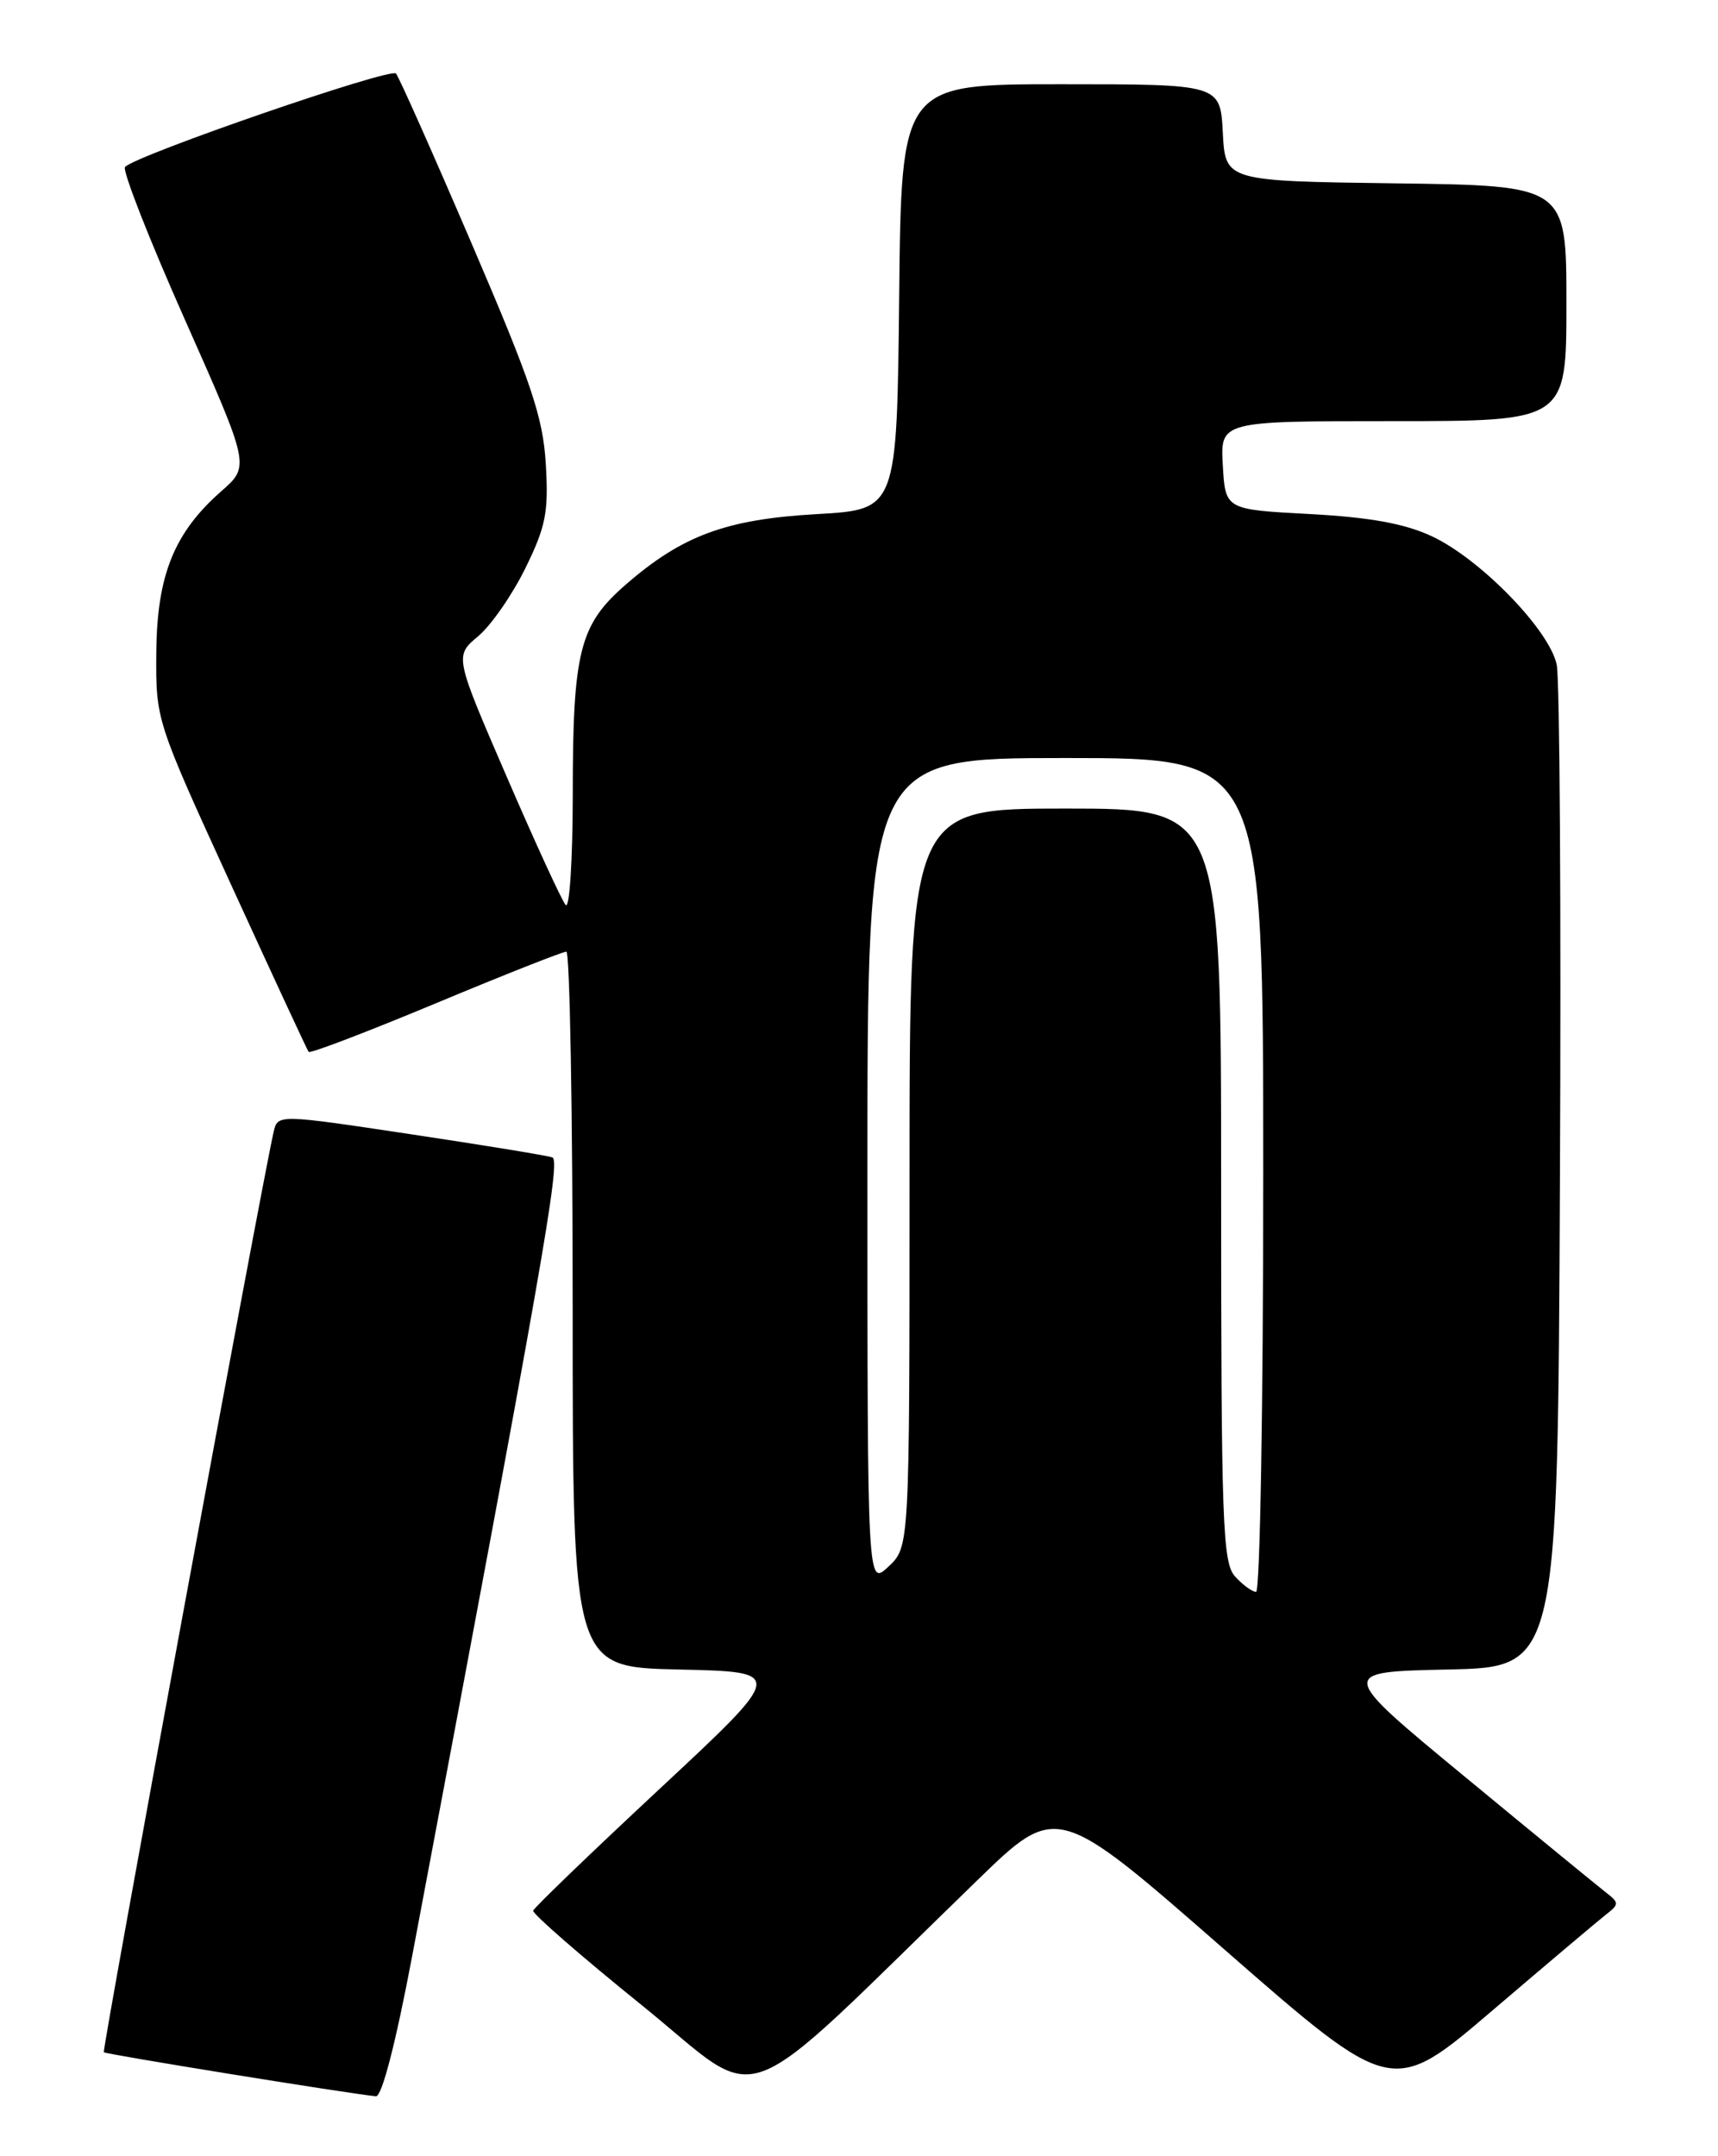 <?xml version="1.0" encoding="UTF-8" standalone="no"?>
<!DOCTYPE svg PUBLIC "-//W3C//DTD SVG 1.1//EN" "http://www.w3.org/Graphics/SVG/1.1/DTD/svg11.dtd" >
<svg xmlns="http://www.w3.org/2000/svg" xmlns:xlink="http://www.w3.org/1999/xlink" version="1.1" viewBox="0 0 204 256">
 <g >
 <path fill="currentColor"
d=" M 48.94 232.25 C 64.46 149.99 66.60 137.79 65.59 137.42 C 64.99 137.20 57.40 135.96 48.73 134.66 C 32.97 132.29 32.97 132.29 32.49 134.40 C 30.98 141.06 12.09 243.43 12.33 243.66 C 12.58 243.91 41.46 248.58 44.64 248.89 C 45.34 248.96 47.00 242.54 48.94 232.25 Z  M 116.00 223.29 C 125.50 214.06 125.50 214.06 145.40 231.47 C 165.31 248.87 165.31 248.87 177.24 238.68 C 183.80 233.08 189.89 227.94 190.78 227.25 C 192.25 226.10 192.25 225.90 190.77 224.75 C 189.88 224.06 182.33 217.88 174.00 211.00 C 158.85 198.50 158.85 198.50 171.91 198.22 C 184.97 197.94 184.97 197.94 185.23 140.02 C 185.38 108.16 185.21 80.67 184.85 78.93 C 184.01 74.82 175.79 66.36 170.00 63.66 C 166.77 62.16 162.68 61.42 155.50 61.03 C 145.50 60.50 145.50 60.50 145.20 55.25 C 144.90 50.00 144.90 50.00 165.45 50.00 C 186.00 50.00 186.00 50.00 186.00 36.02 C 186.00 22.04 186.00 22.04 165.75 21.77 C 145.50 21.50 145.50 21.50 145.20 15.75 C 144.90 10.00 144.90 10.00 125.97 10.00 C 107.03 10.00 107.03 10.00 106.77 35.25 C 106.50 60.50 106.50 60.50 97.00 61.04 C 86.22 61.65 81.00 63.58 74.28 69.43 C 68.80 74.20 68.01 77.34 68.01 94.45 C 68.00 102.12 67.63 107.97 67.17 107.45 C 66.71 106.93 63.56 100.06 60.16 92.20 C 53.97 77.89 53.97 77.89 56.79 75.53 C 58.33 74.23 60.86 70.58 62.40 67.43 C 64.82 62.50 65.15 60.78 64.81 55.10 C 64.48 49.53 63.10 45.45 56.04 29.00 C 51.44 18.27 47.38 9.15 47.02 8.73 C 46.39 7.99 16.21 18.40 14.85 19.82 C 14.49 20.19 17.68 28.34 21.94 37.92 C 29.68 55.34 29.68 55.34 26.28 58.32 C 20.67 63.25 18.63 68.31 18.56 77.50 C 18.50 85.50 18.50 85.51 27.42 105.00 C 32.33 115.72 36.48 124.68 36.65 124.89 C 36.82 125.11 43.60 122.52 51.73 119.13 C 59.85 115.74 66.84 112.98 67.25 112.99 C 67.66 112.99 68.00 132.11 68.00 155.47 C 68.00 197.94 68.00 197.94 80.62 198.22 C 93.23 198.50 93.23 198.50 78.37 212.35 C 70.19 219.97 63.41 226.50 63.31 226.85 C 63.20 227.21 69.05 232.30 76.31 238.16 C 91.07 250.10 86.68 251.74 116.00 223.29 Z  M 146.65 187.17 C 145.17 185.53 145.00 180.84 145.00 140.67 C 145.00 96.00 145.00 96.00 126.50 96.00 C 108.00 96.00 108.00 96.00 108.00 139.83 C 108.00 183.65 108.00 183.65 105.50 186.00 C 103.00 188.35 103.00 188.35 103.00 139.17 C 103.00 90.00 103.00 90.00 126.50 90.00 C 150.00 90.00 150.00 90.00 150.00 139.50 C 150.00 166.73 149.62 189.00 149.15 189.00 C 148.69 189.00 147.57 188.18 146.65 187.17 Z "/>
</g>
</svg>